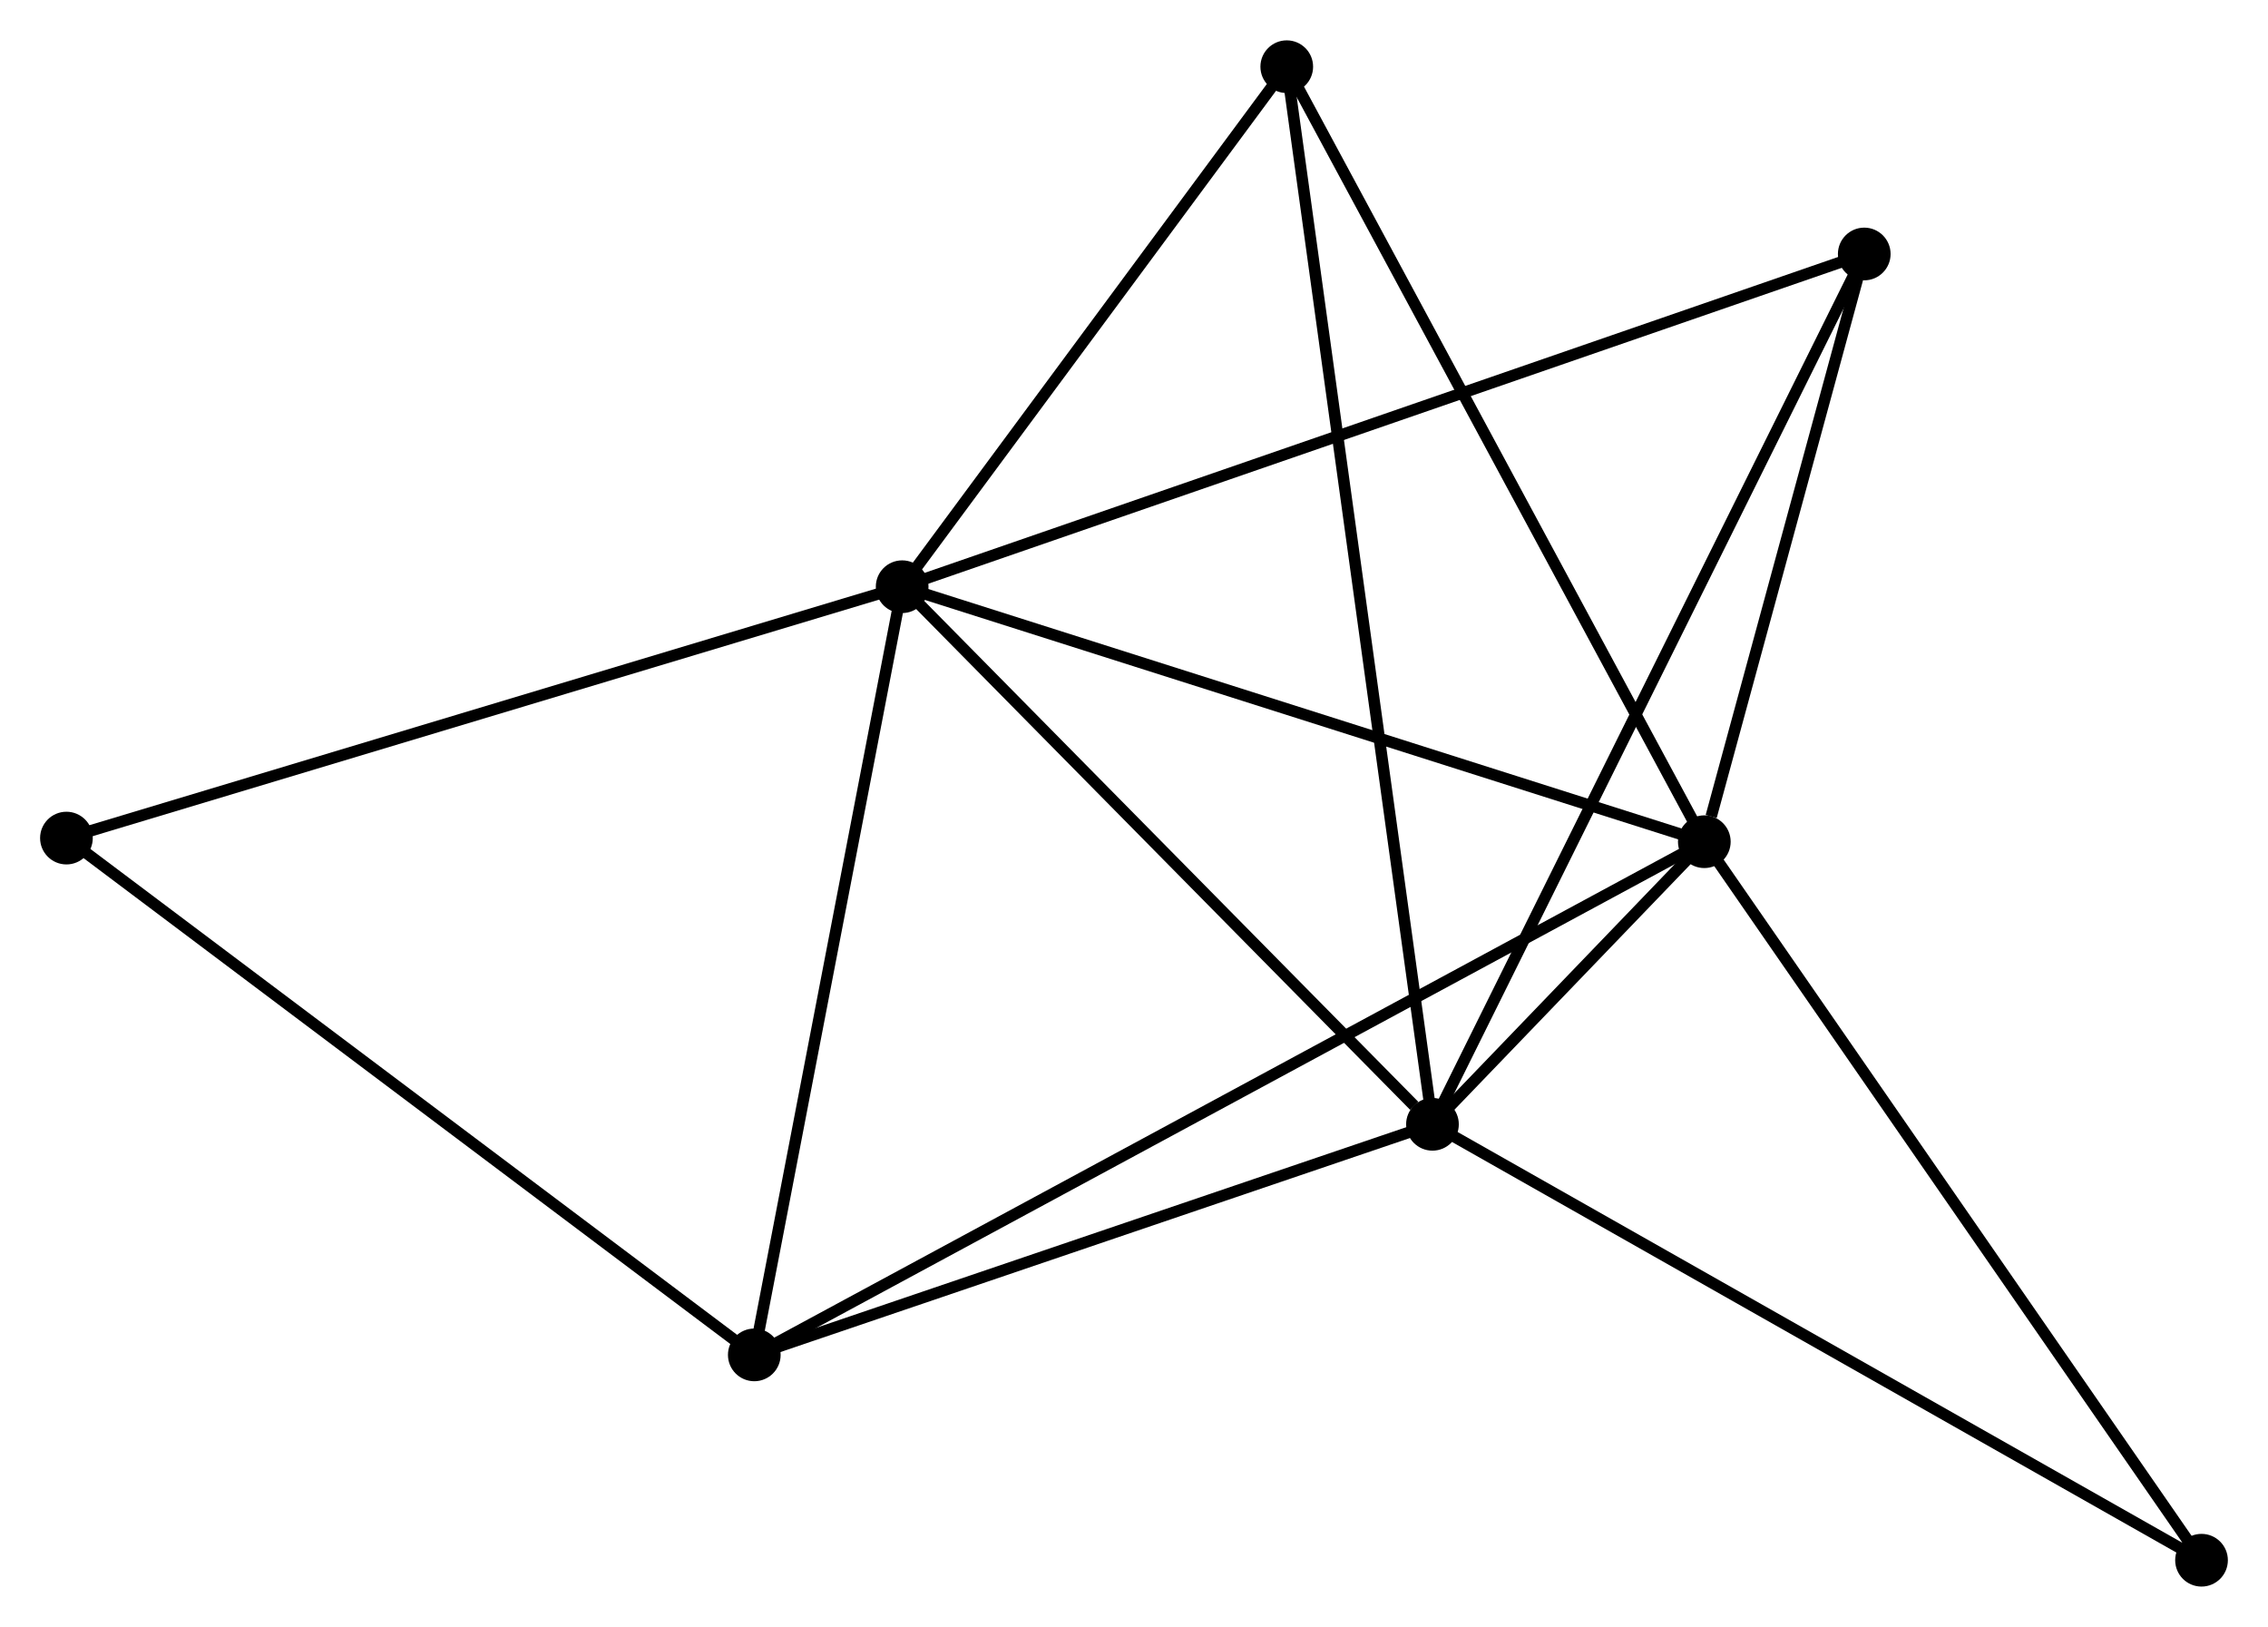 <?xml version="1.0" encoding="UTF-8" standalone="no"?>
<!DOCTYPE svg PUBLIC "-//W3C//DTD SVG 1.1//EN"
 "http://www.w3.org/Graphics/SVG/1.1/DTD/svg11.dtd">
<!-- Generated by graphviz version 2.36.0 (20140111.2315)
 -->
<!-- Title: %3 Pages: 1 -->
<svg width="198pt" height="142pt"
 viewBox="0.00 0.00 198.02 141.97" xmlns="http://www.w3.org/2000/svg" xmlns:xlink="http://www.w3.org/1999/xlink">
<g id="graph0" class="graph" transform="scale(1 1) rotate(0) translate(4 137.969)">
<title>%3</title>
<!-- 0 -->
<g id="node1" class="node"><title>0</title>
<ellipse fill="black" stroke="black" cx="74.768" cy="-86.777" rx="1.8" ry="1.8"/>
</g>
<!-- 1 -->
<g id="node2" class="node"><title>1</title>
<ellipse fill="black" stroke="black" cx="144.805" cy="-64.519" rx="1.8" ry="1.8"/>
</g>
<!-- 0&#45;&#45;1 -->
<g id="edge1" class="edge"><title>0&#45;&#45;1</title>
<path fill="none" stroke="black" d="M76.499,-86.227C86.105,-83.174 132.781,-68.34 142.877,-65.132"/>
</g>
<!-- 2 -->
<g id="node3" class="node"><title>2</title>
<ellipse fill="black" stroke="black" cx="121.069" cy="-39.851" rx="1.8" ry="1.8"/>
</g>
<!-- 0&#45;&#45;2 -->
<g id="edge2" class="edge"><title>0&#45;&#45;2</title>
<path fill="none" stroke="black" d="M76.308,-85.216C83.338,-78.091 112.336,-48.702 119.475,-41.466"/>
</g>
<!-- 3 -->
<g id="node4" class="node"><title>3</title>
<ellipse fill="black" stroke="black" cx="61.858" cy="-19.724" rx="1.8" ry="1.8"/>
</g>
<!-- 0&#45;&#45;3 -->
<g id="edge3" class="edge"><title>0&#45;&#45;3</title>
<path fill="none" stroke="black" d="M74.395,-84.843C72.51,-75.051 64.038,-31.047 62.208,-21.539"/>
</g>
<!-- 4 -->
<g id="node5" class="node"><title>4</title>
<ellipse fill="black" stroke="black" cx="158.769" cy="-115.821" rx="1.8" ry="1.8"/>
</g>
<!-- 0&#45;&#45;4 -->
<g id="edge4" class="edge"><title>0&#45;&#45;4</title>
<path fill="none" stroke="black" d="M76.522,-87.384C87.454,-91.164 146.12,-111.448 157.024,-115.218"/>
</g>
<!-- 5 -->
<g id="node6" class="node"><title>5</title>
<ellipse fill="black" stroke="black" cx="108.347" cy="-132.169" rx="1.8" ry="1.8"/>
</g>
<!-- 0&#45;&#45;5 -->
<g id="edge5" class="edge"><title>0&#45;&#45;5</title>
<path fill="none" stroke="black" d="M75.885,-88.288C80.983,-95.179 102.013,-123.607 107.191,-130.607"/>
</g>
<!-- 6 -->
<g id="node7" class="node"><title>6</title>
<ellipse fill="black" stroke="black" cx="1.8" cy="-64.835" rx="1.8" ry="1.8"/>
</g>
<!-- 0&#45;&#45;6 -->
<g id="edge6" class="edge"><title>0&#45;&#45;6</title>
<path fill="none" stroke="black" d="M72.964,-86.235C62.869,-83.199 13.471,-68.344 3.541,-65.358"/>
</g>
<!-- 1&#45;&#45;2 -->
<g id="edge7" class="edge"><title>1&#45;&#45;2</title>
<path fill="none" stroke="black" d="M143.529,-63.193C139.446,-58.949 126.723,-45.726 122.47,-41.306"/>
</g>
<!-- 1&#45;&#45;3 -->
<g id="edge8" class="edge"><title>1&#45;&#45;3</title>
<path fill="none" stroke="black" d="M143.072,-63.583C132.278,-57.754 74.348,-26.469 63.581,-20.654"/>
</g>
<!-- 1&#45;&#45;4 -->
<g id="edge9" class="edge"><title>1&#45;&#45;4</title>
<path fill="none" stroke="black" d="M145.405,-66.723C147.702,-75.162 155.921,-105.357 158.187,-113.682"/>
</g>
<!-- 1&#45;&#45;5 -->
<g id="edge10" class="edge"><title>1&#45;&#45;5</title>
<path fill="none" stroke="black" d="M143.904,-66.191C138.903,-75.469 114.606,-120.555 109.351,-130.307"/>
</g>
<!-- 7 -->
<g id="node8" class="node"><title>7</title>
<ellipse fill="black" stroke="black" cx="188.216" cy="-1.8" rx="1.8" ry="1.8"/>
</g>
<!-- 1&#45;&#45;7 -->
<g id="edge11" class="edge"><title>1&#45;&#45;7</title>
<path fill="none" stroke="black" d="M145.878,-62.968C151.832,-54.367 180.764,-12.567 187.021,-3.526"/>
</g>
<!-- 2&#45;&#45;3 -->
<g id="edge12" class="edge"><title>2&#45;&#45;3</title>
<path fill="none" stroke="black" d="M119.361,-39.27C110.866,-36.383 73.212,-23.583 63.931,-20.428"/>
</g>
<!-- 2&#45;&#45;4 -->
<g id="edge13" class="edge"><title>2&#45;&#45;4</title>
<path fill="none" stroke="black" d="M122.001,-41.729C127.217,-52.239 152.739,-103.67 157.87,-114.009"/>
</g>
<!-- 2&#45;&#45;5 -->
<g id="edge14" class="edge"><title>2&#45;&#45;5</title>
<path fill="none" stroke="black" d="M120.803,-41.779C119.148,-53.793 110.263,-118.268 108.611,-130.252"/>
</g>
<!-- 2&#45;&#45;7 -->
<g id="edge15" class="edge"><title>2&#45;&#45;7</title>
<path fill="none" stroke="black" d="M122.729,-38.91C131.938,-33.691 176.689,-8.332 186.368,-2.847"/>
</g>
<!-- 3&#45;&#45;6 -->
<g id="edge16" class="edge"><title>3&#45;&#45;6</title>
<path fill="none" stroke="black" d="M60.374,-20.839C52.137,-27.026 12.111,-57.09 3.453,-63.593"/>
</g>
</g>
</svg>
